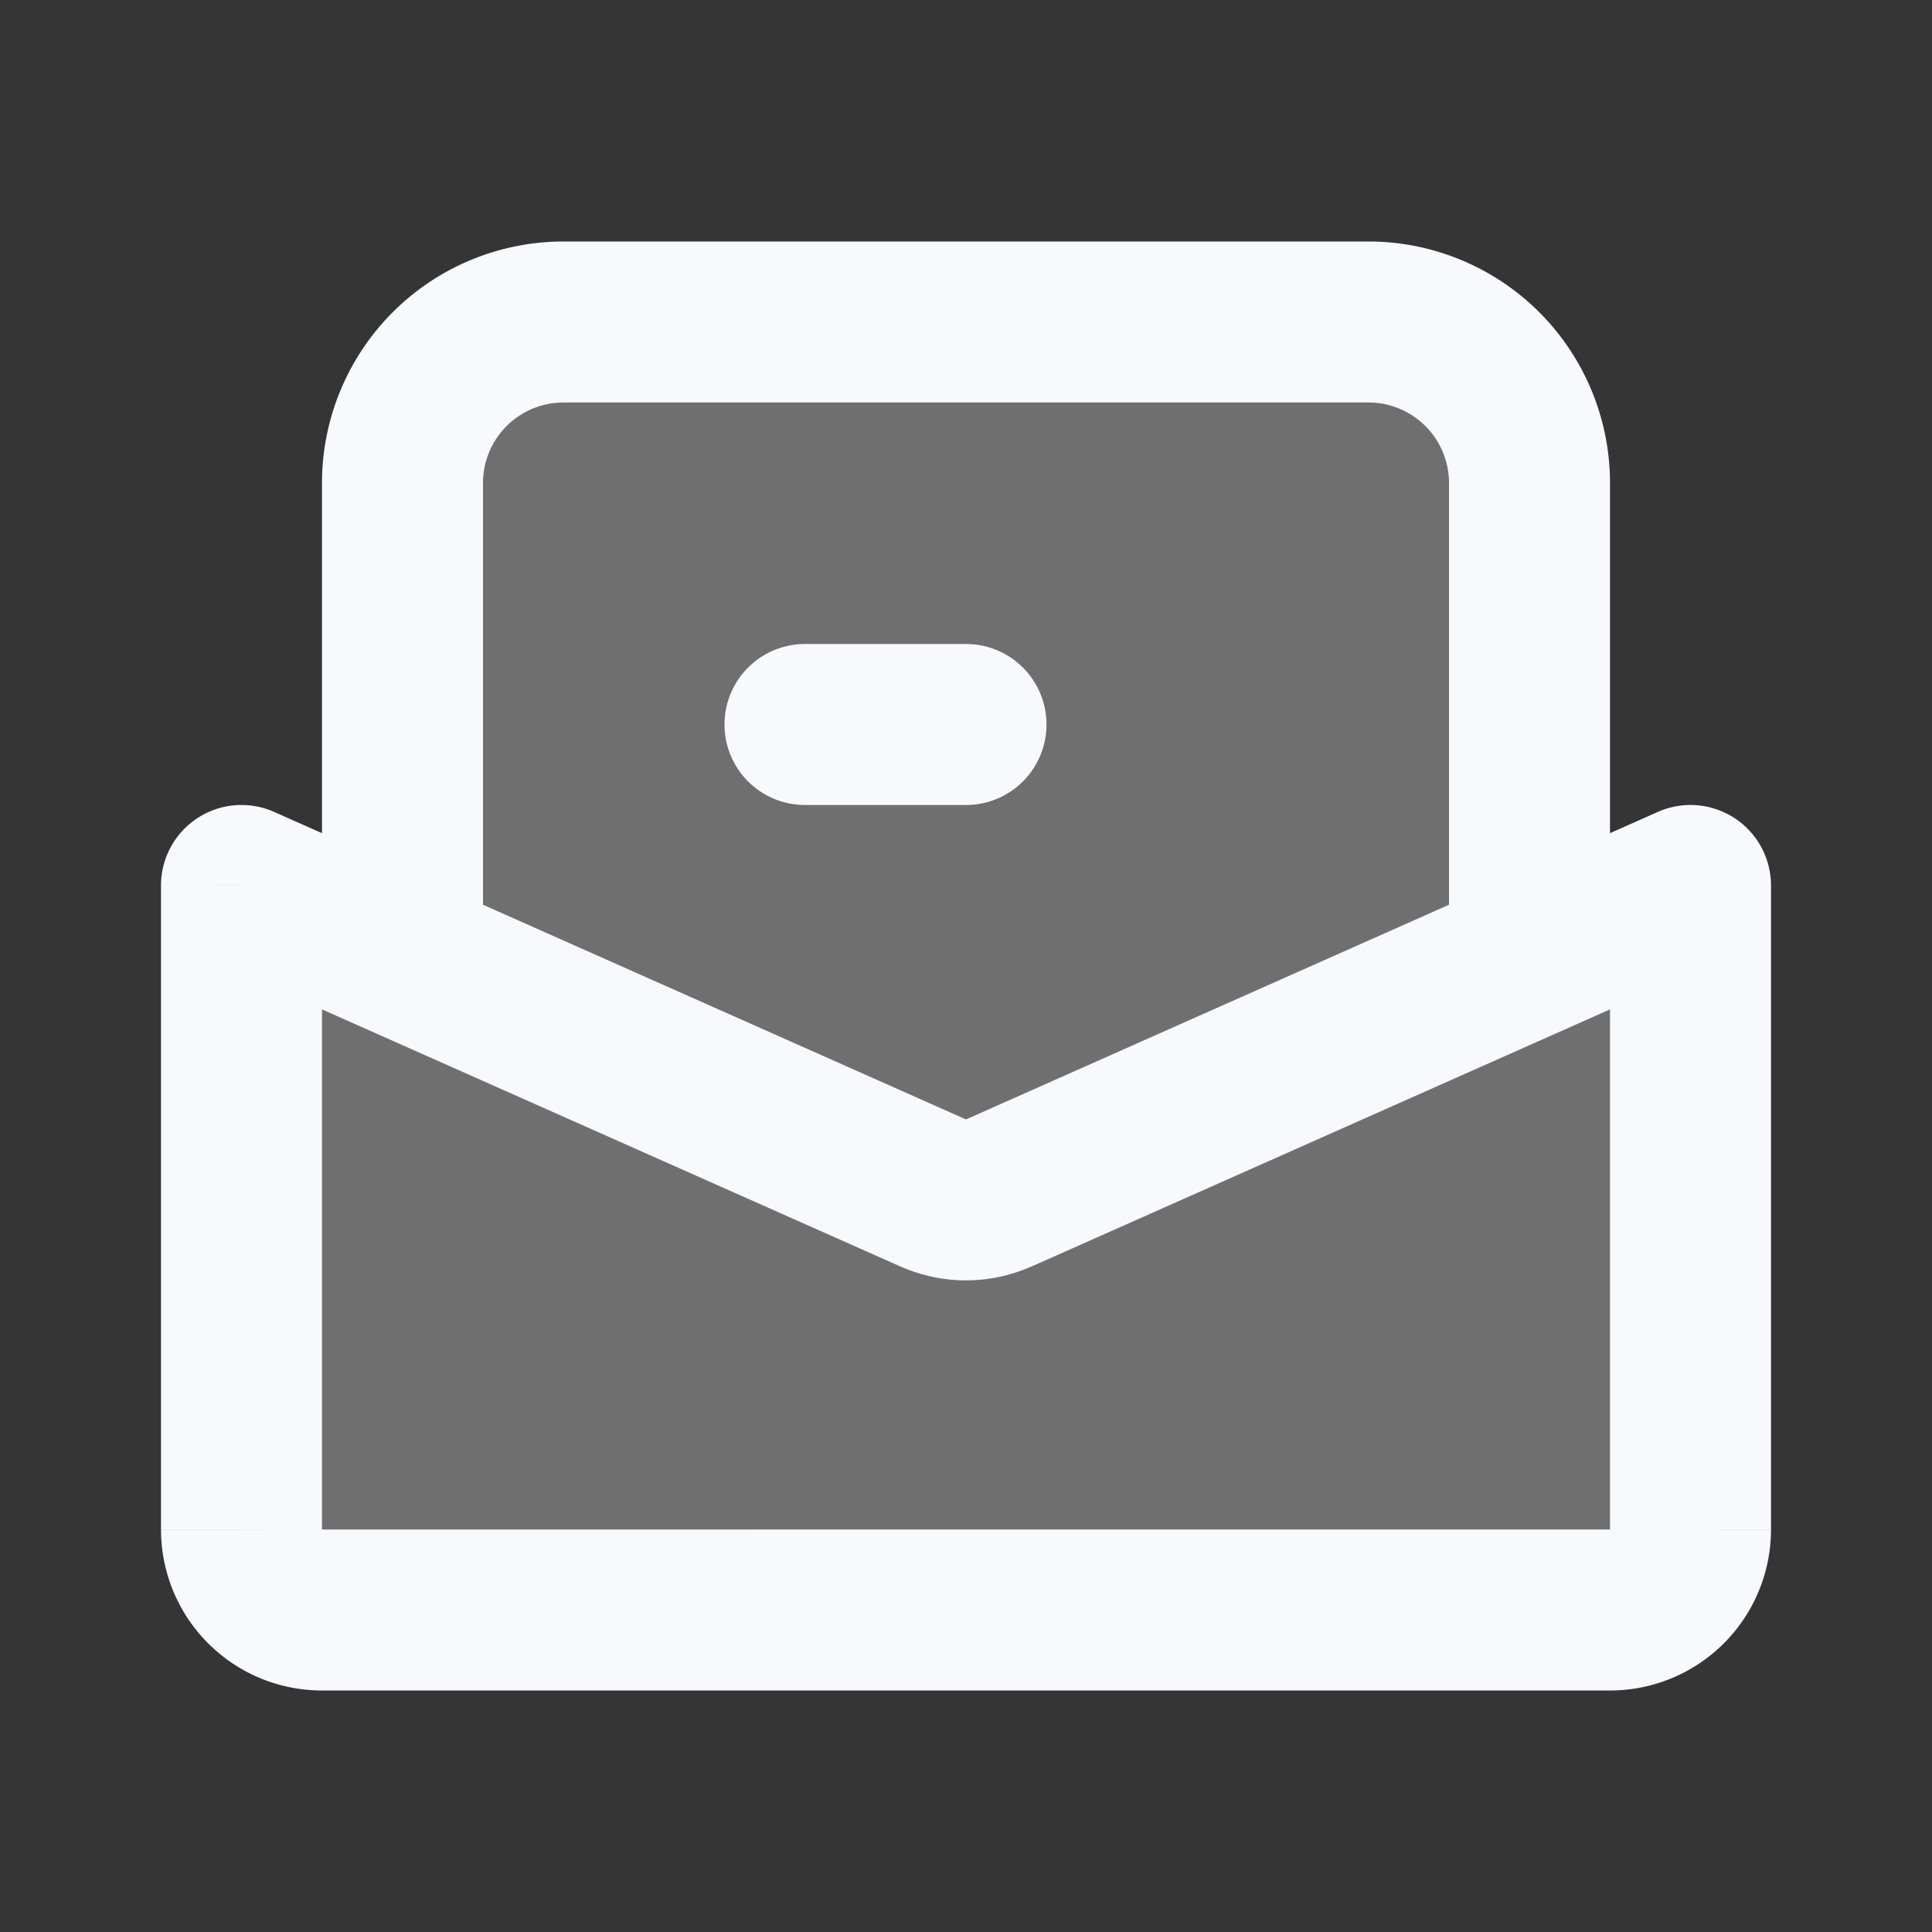 <svg xmlns="http://www.w3.org/2000/svg" width="24" height="24" fill="none"><rect width="100%" height="100%" fill="#333333" stroke="none"/><path fill="#fff" fill-opacity=".01" d="M24 0v24H0V0z"/><path fill="#F7F9FC" d="M5 11.889V6a2 2 0 0 1 2-2h10a2 2 0 0 1 2 2v5.889L21 11v8a1 1 0 0 1-1 1H4a1 1 0 0 1-1-1v-8z" opacity=".3"/><path fill="#F7F9FC" d="m3 11 .406-.914A1 1 0 0 0 2 11zm18 0h1a1 1 0 0 0-1.406-.914zM10 8a1 1 0 0 0 0 2zm2 2a1 1 0 1 0 0-2zm-.406 4.82-.406.913zm.812 0 .406.913zM20 11v8h2v-8zm0 8H4v2h16zM4 19v-8H2v8zm-1.406-7.086 8.594 3.82.812-1.828-8.594-3.82zm10.218 3.82 8.594-3.82-.812-1.828L12 13.906zM6 12V6H4v6zm1-7h10V3H7zm11 1v6h2V6zm-8 4h2V8h-2zM6 6a1 1 0 0 1 1-1V3a3 3 0 0 0-3 3zm5.188 9.733a2 2 0 0 0 1.624 0L12 13.906zM4 19H2a2 2 0 0 0 2 2zM17 5a1 1 0 0 1 1 1h2a3 3 0 0 0-3-3zm3 14v2a2 2 0 0 0 2-2z"/></svg>